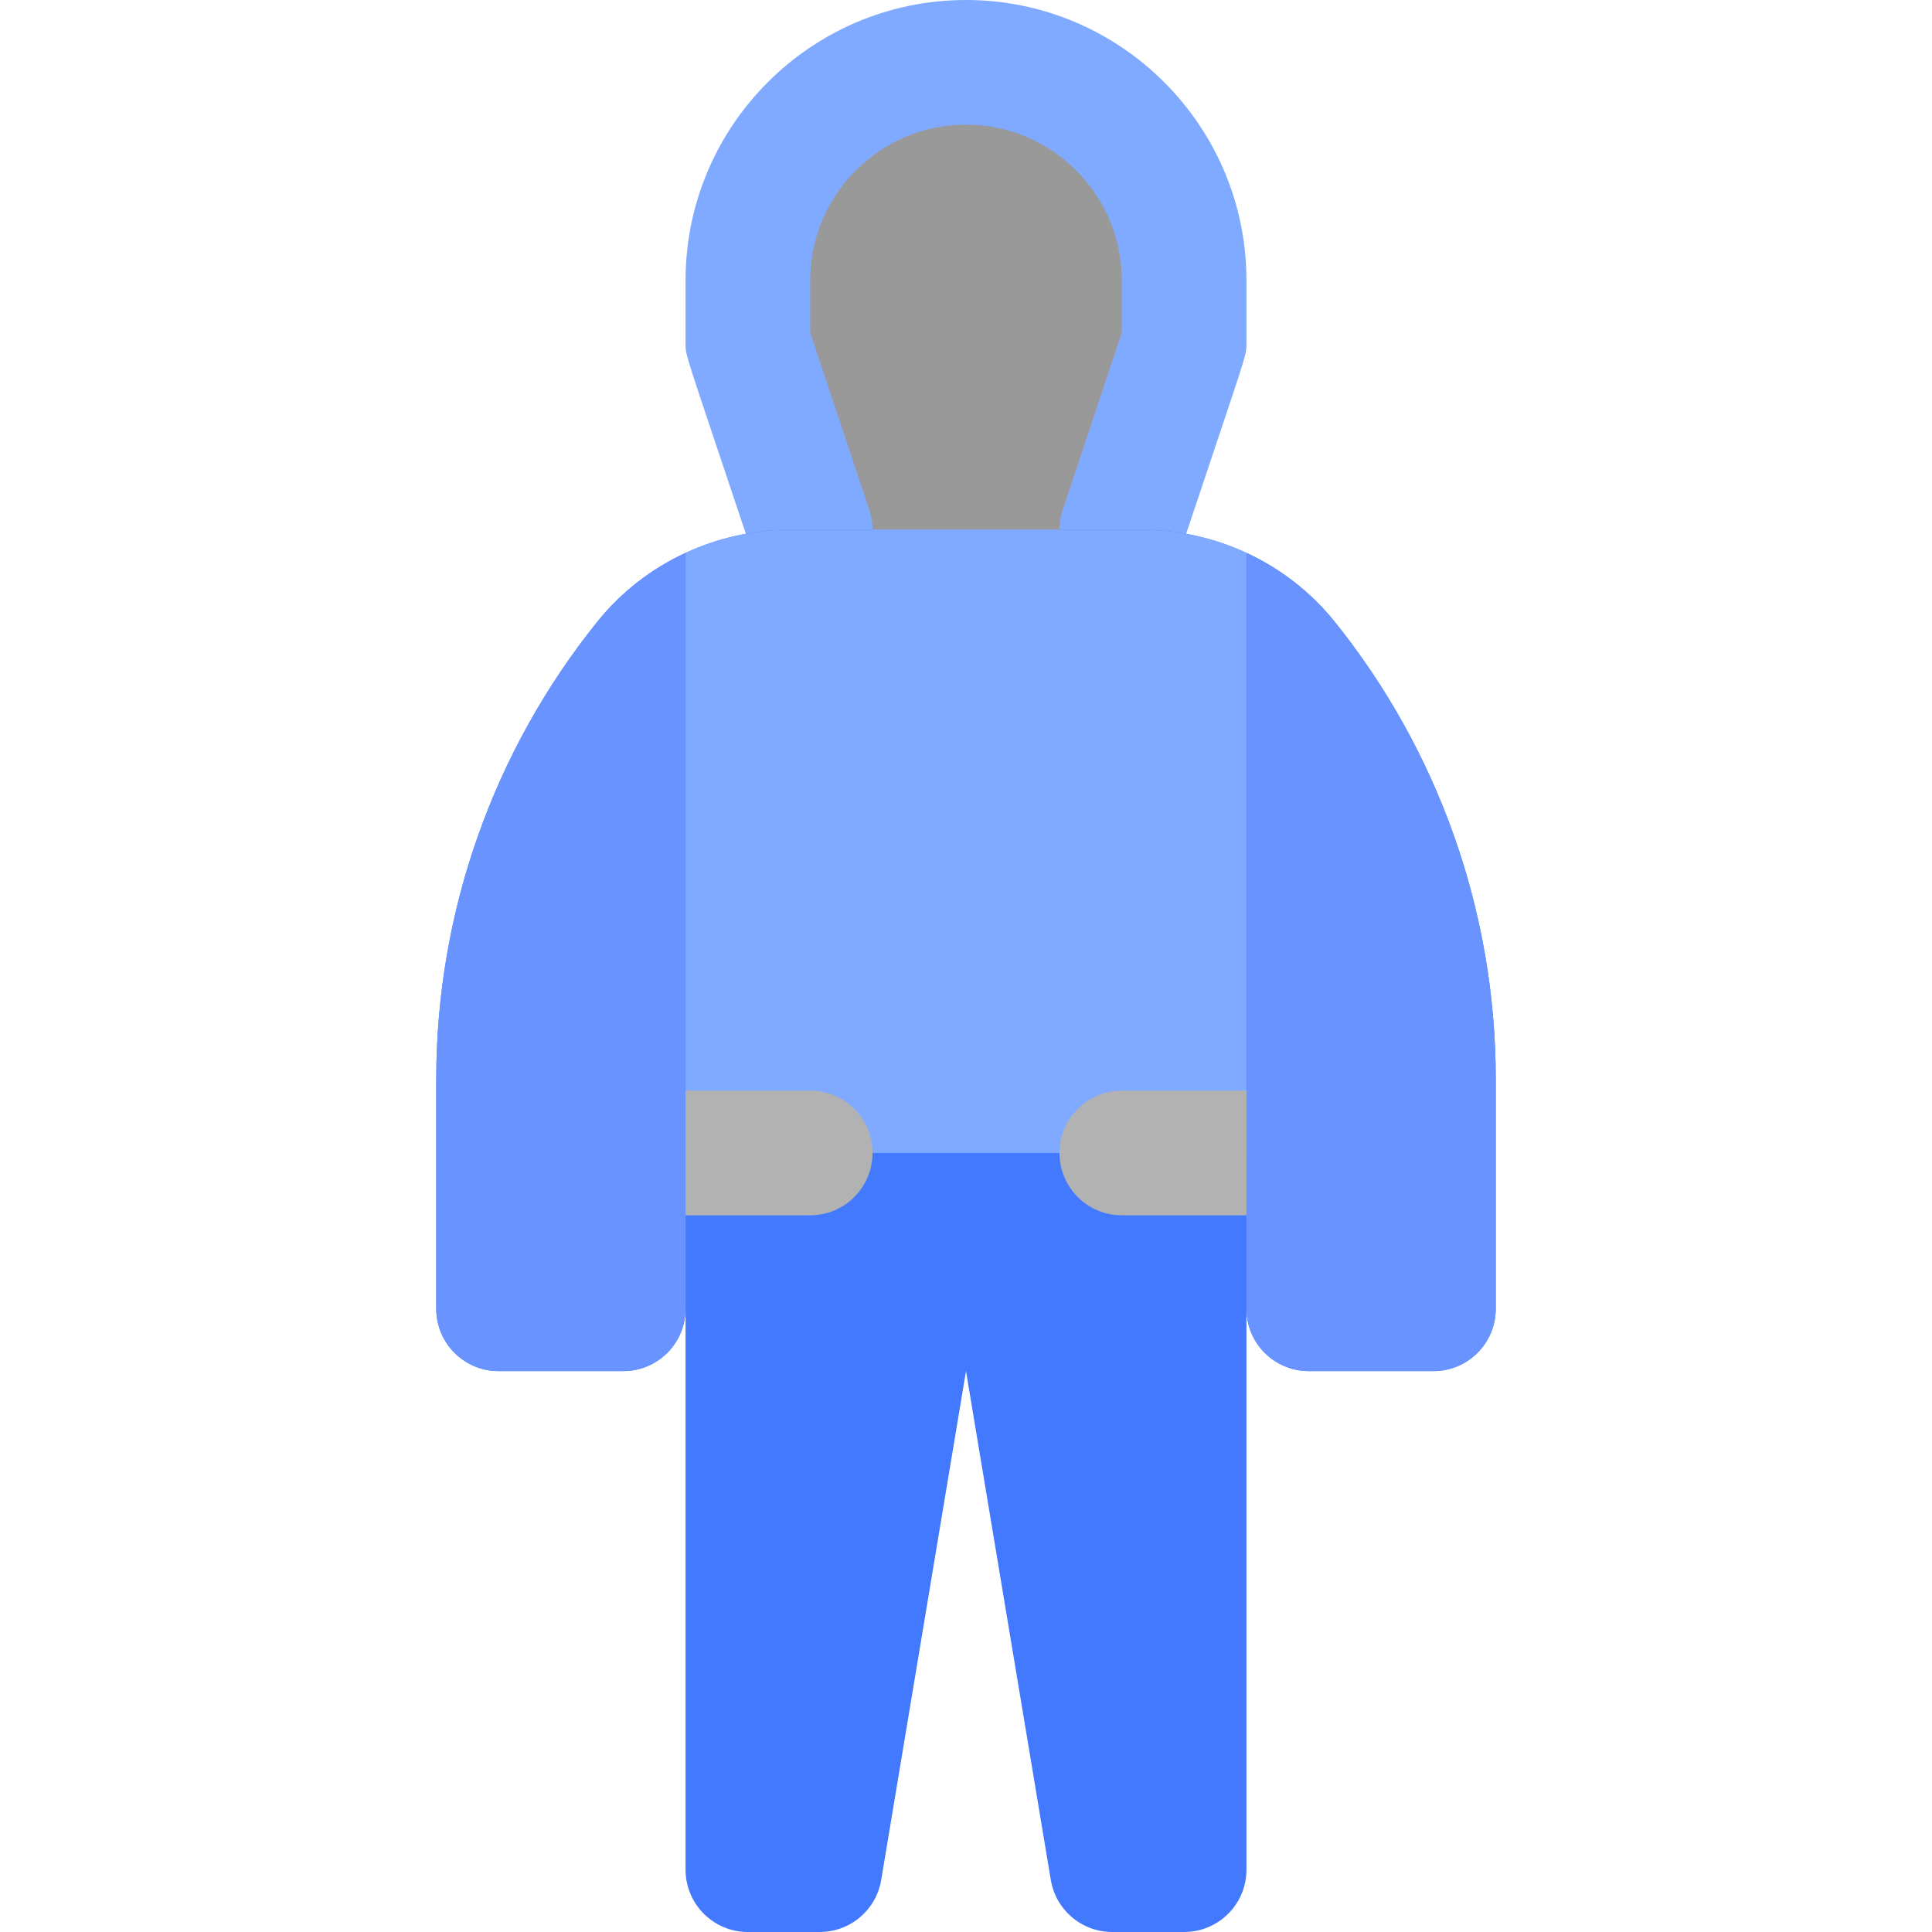 <svg id="Layer_1" enable-background="new 0 0 512 512" height="512" viewBox="0 0 512 512" width="512" xmlns="http://www.w3.org/2000/svg"><path d="m297.29 140.387h-82.58l-16.516-49.548v-16.516c0-31.926 25.881-57.806 57.806-57.806 31.837 0 57.807 25.793 57.807 57.806v16.516z" fill="#999"/><path d="m297.292 156.907c-11.24 0-19.239-11.038-15.67-21.743l15.668-47.006v-13.835c0-22.767-18.523-41.29-41.29-41.29s-41.29 18.523-41.29 41.29v13.836l15.668 47.006c2.885 8.653-1.792 18.007-10.446 20.891-8.65 2.884-18.007-1.792-20.891-10.446-17.792-53.376-17.364-51.015-17.364-54.771v-16.516c0-40.982 33.341-74.323 74.323-74.323s74.323 33.341 74.323 74.323v16.516c0 3.77.404 1.467-17.364 54.771-2.307 6.92-8.751 11.297-15.667 11.297z" fill="#80aaff"/><path d="m396.387 285.977v60.862c0 9.125-7.391 16.516-16.516 16.516h-33.032c-9.125 0-16.516-7.391-16.516-16.516v148.645c0 9.125-7.391 16.516-16.516 16.516h-19.045c-8.072 0-14.957-5.832-16.289-13.801l-22.473-134.844-22.472 134.844c-1.332 7.969-8.217 13.801-16.289 13.801h-19.045c-9.125 0-16.516-7.391-16.516-16.516v-148.645c0 9.125-7.391 16.516-16.516 16.516h-33.032c-9.125 0-16.516-7.391-16.516-16.516v-60.862c0-44.398 15.257-87.081 42.653-121.177 12.771-15.876 31.863-24.413 51.283-24.413h92.903c19.426 0 38.514 8.54 51.283 24.413 27.394 34.096 42.651 76.779 42.651 121.177z" fill="#4379ff"/><path d="m330.323 146.519v159.03h-148.646v-159.03c8.63-3.995 18.127-6.132 27.871-6.132h92.903c9.745 0 19.242 2.137 27.872 6.132z" fill="#80aaff"/><path d="m396.387 285.977v60.862c0 9.125-7.391 16.516-16.516 16.516h-33.032c-9.125 0-16.516-7.391-16.516-16.516v-200.32c9.001 4.16 17.043 10.364 23.412 18.281 27.395 34.096 42.652 76.779 42.652 121.177z" fill="#6994ff"/><path d="m181.677 146.519v200.32c0 9.125-7.391 16.516-16.516 16.516h-33.032c-9.125 0-16.516-7.391-16.516-16.516v-60.862c0-44.398 15.257-87.081 42.653-121.177 6.369-7.917 14.41-14.122 23.411-18.281z" fill="#6994ff"/><g fill="#b2b2b2"><path d="m231.226 305.548c0 9.125-7.391 16.516-16.516 16.516h-33.032v-33.032h33.032c9.125 0 16.516 7.391 16.516 16.516z"/><path d="m330.323 289.032v33.032h-33.033c-9.125 0-16.516-7.391-16.516-16.516s7.391-16.516 16.516-16.516z"/></g></svg>